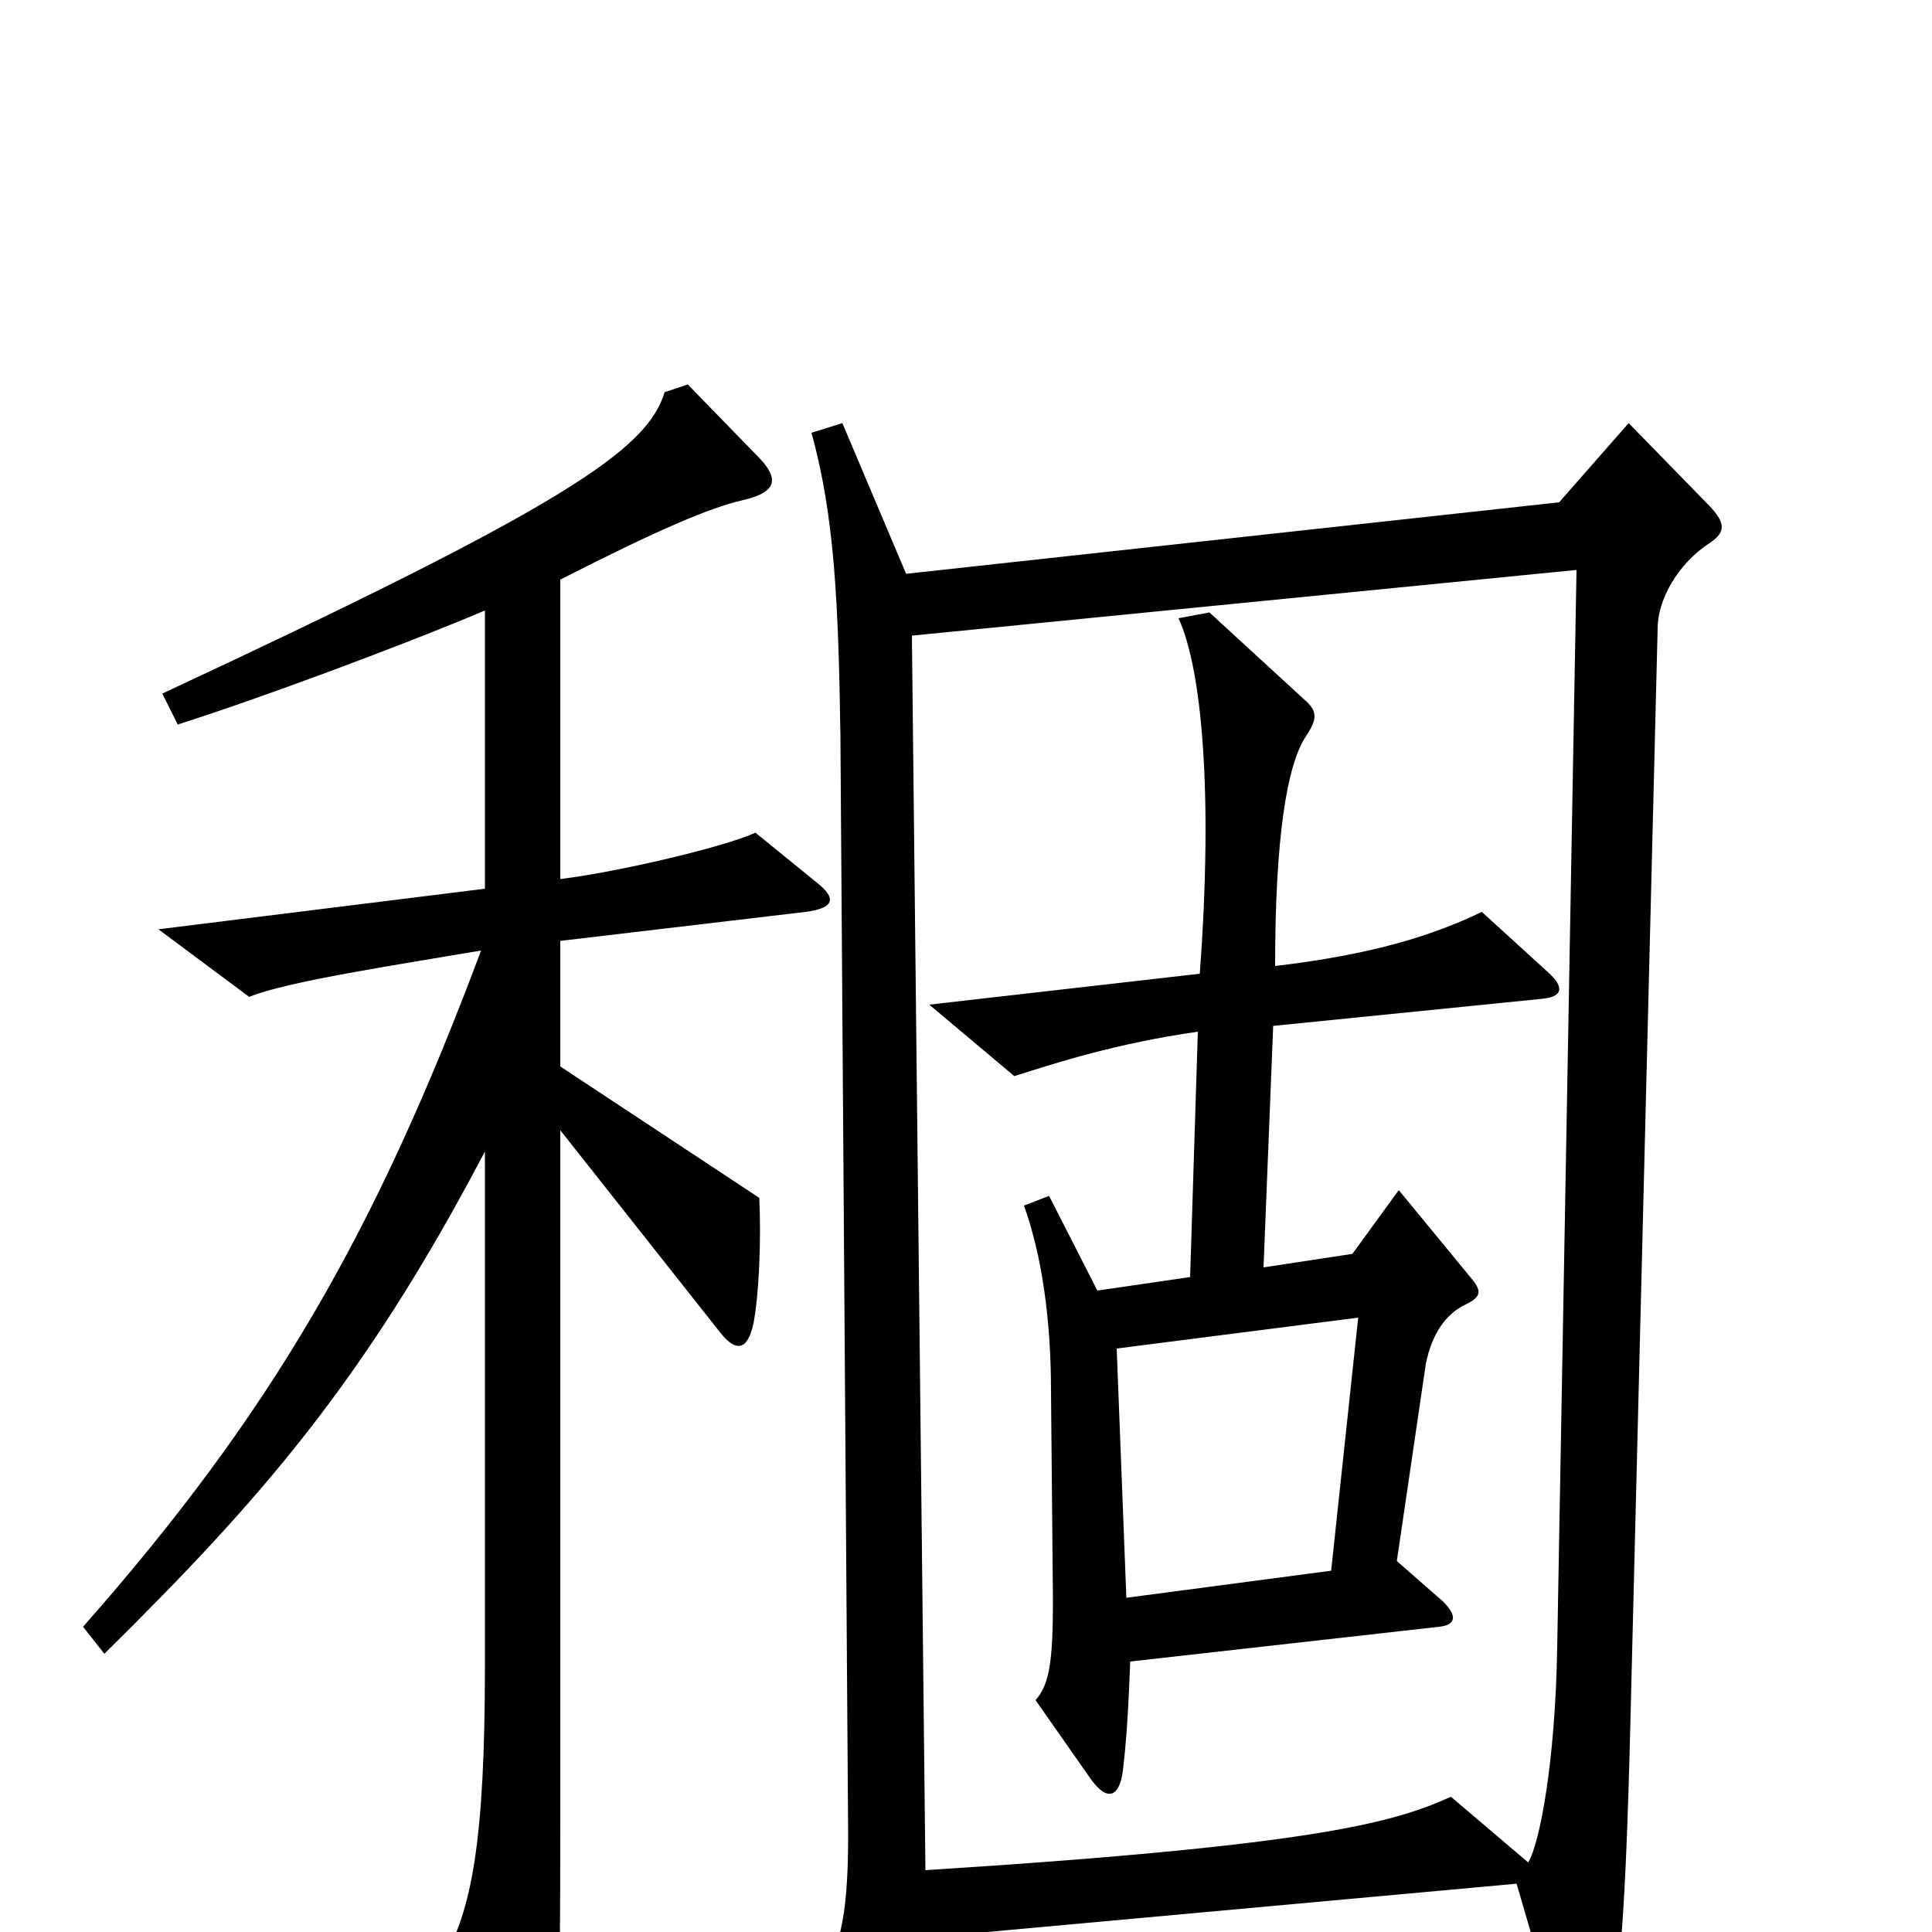 <svg xmlns="http://www.w3.org/2000/svg" viewBox="0 -1000 1000 1000">
	<path fill="#000000" d="M423 -543L391 -569C376 -562 322 -549 290 -545V-700C341 -726 367 -737 384 -741C402 -745 404 -752 392 -764L356 -801L344 -797C335 -767 292 -738 84 -641L92 -625C133 -638 206 -665 251 -684V-540L82 -519L129 -484C148 -492 208 -501 249 -508C194 -361 140 -268 43 -158L54 -144C134 -223 188 -284 251 -404V-138C251 -46 244 -11 229 15L271 92C278 104 283 104 286 90C289 77 290 43 290 -58V-415L373 -310C381 -300 387 -301 390 -315C393 -331 394 -359 393 -380L290 -448V-513L417 -528C432 -530 433 -535 423 -543ZM885 -719C894 -725 893 -730 883 -740L843 -781L807 -740L469 -703L436 -781L420 -776C432 -733 434 -687 435 -619L439 -50C439 -5 434 10 423 27L458 86C466 99 471 99 474 85C478 64 479 38 478 3L785 -25L810 61C814 76 820 78 827 64C837 44 841 12 844 -113L858 -675C858 -689 868 -708 885 -719ZM816 -705L806 -147C805 -88 797 -46 791 -36L751 -70C722 -57 684 -45 479 -32L472 -671ZM801 -497L767 -528C742 -516 711 -506 660 -500C660 -566 666 -604 676 -619C682 -628 682 -632 675 -638L626 -683L610 -680C622 -654 628 -590 621 -496L481 -480L525 -443C547 -450 578 -460 620 -466L616 -339L568 -332L543 -381L530 -376C539 -351 544 -318 544 -280L545 -172C545 -139 543 -128 536 -120L564 -80C573 -67 579 -70 581 -82C583 -98 584 -114 585 -140L745 -158C754 -159 754 -164 747 -171L723 -192L738 -294C741 -309 748 -320 759 -325C767 -329 767 -332 761 -339L724 -384L700 -351L654 -344L659 -469L798 -483C809 -484 810 -489 801 -497ZM703 -318L689 -187L583 -173L578 -302Z"/>
</svg>